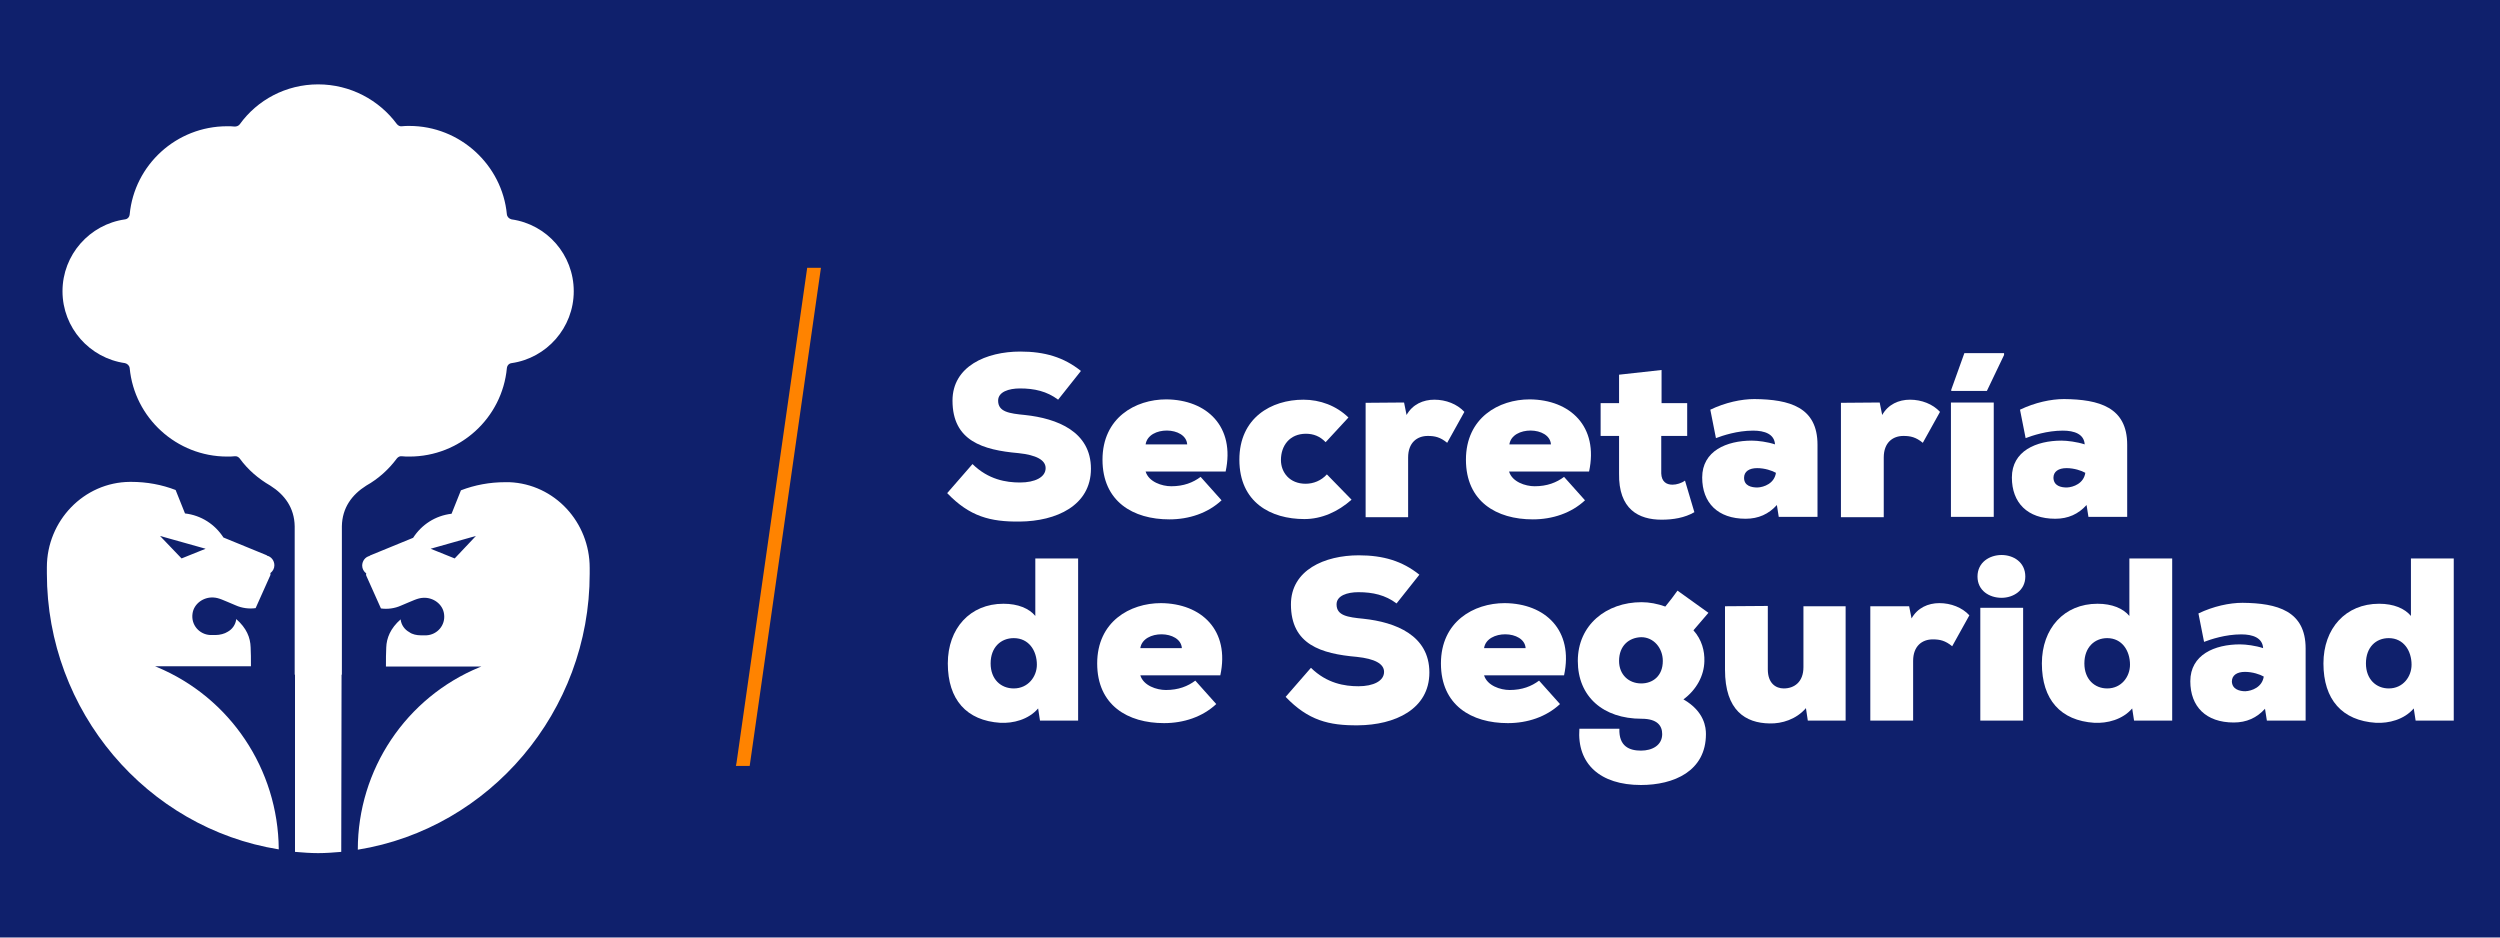 <?xml version="1.0" encoding="utf-8"?>
<!-- Generator: Adobe Illustrator 27.9.4, SVG Export Plug-In . SVG Version: 9.03 Build 54784)  -->
<svg version="1.1" id="Capa_1" xmlns="http://www.w3.org/2000/svg" xmlns:xlink="http://www.w3.org/1999/xlink" x="0px" y="0px"
	 viewBox="0 0 800 300" style="enable-background:new 0 0 800 300;" xml:space="preserve">
<style type="text/css">
	.st0{fill:#0F206C;}
	.st1{fill:#FFFFFF;}
	.st2{fill:#FF8300;}
</style>
<rect x="-5.9" y="-5.6" class="st0" width="811.9" height="311.2"/>
<path class="st1" d="M163,154.3c-0.4,0-0.9,0-1.3,0c-5,0-9.8,0.9-14.2,2.6l-3,7.5c-5.2,0.6-9.6,3.5-12.3,7.7c0,0-13.9,5.7-13.9,5.7
	c0,0,0,0,0,0.1c-1.4,0.3-2.4,1.6-2.4,3.1c0,1,0.5,1.9,1.3,2.5c-0.1,0.2-0.1,0.4,0,0.7l4.7,10.5c2.1,0.3,4.4,0,6.4-0.9
	c4.1-1.7,5.3-2.4,7.1-2.5c3.2-0.2,6.3,2,6.7,5.2c0.5,3.6-2.2,6.6-5.6,6.8h-1.9c-1.2,0-2.7-0.3-3.6-1c-1.5-0.8-2.6-2.3-2.8-4.1
	c-3.3,2.9-4.5,6-4.6,9c-0.1,1.7-0.1,3.8-0.1,6.1H154c-0.1,0.1-0.3,0.1-0.5,0.2c-23.6,9.7-39,32.8-39,58.3v0.1
	c42.2-6.8,74.2-44.2,74.2-88.3v-1.9C188.7,167.1,177.5,154.9,163,154.3z M50.1,213.4c-0.2-0.1-0.3-0.1-0.5-0.2h30.7
	c0-2.4,0-4.4-0.1-6.1c-0.1-3.1-1.3-6.1-4.6-9c-0.2,1.8-1.3,3.3-2.8,4.1c-0.9,0.6-2.5,1-3.7,1h-1.9c-3.4-0.2-6.1-3.2-5.6-6.8
	c0.4-3.2,3.5-5.4,6.7-5.2c1.8,0.1,3,0.8,7.1,2.5c2,0.9,4.3,1.2,6.4,0.9l4.7-10.5c0.1-0.3,0.1-0.5,0-0.7c0.8-0.6,1.3-1.5,1.3-2.5
	c0-1.5-1-2.8-2.4-3.1c0,0,0,0,0-0.1c0,0-13.9-5.7-13.9-5.7c-2.7-4.2-7.1-7.1-12.3-7.7l-3-7.5c-4.4-1.7-9.2-2.6-14.2-2.6
	c-0.1,0-0.3,0-0.4,0c-14.8,0.1-26.6,12.5-26.6,27.3v2c0,44.1,31.9,81.5,74.2,88.3v-0.1C89,246.2,73.7,223.2,50.1,213.4z
	 M109.2,272.6c-2.4,0.2-4.9,0.4-7.4,0.4c-2.5,0-5-0.2-7.4-0.4v-56.7h-0.1l0-47.5c-0.1-5.9-3.2-10.1-7.8-13c-3.8-2.2-7.2-5.1-9.8-8.7
	c-0.4-0.5-1-0.8-1.6-0.7c-0.8,0.1-1.6,0.1-2.4,0.1c-16.2,0-29.7-12.4-31.2-28.3c-0.1-0.8-0.7-1.4-1.5-1.6c-11.3-1.6-20-11.3-20-23
	s8.7-21.4,20-23c0.8-0.1,1.4-0.7,1.5-1.6C43,52.8,56.4,40.4,72.7,40.4c0.8,0,1.6,0,2.4,0.1c0.6,0,1.2-0.2,1.6-0.7
	C82.3,32,91.5,27,101.8,27l0,0l0,0c10.3,0,19.5,5,25.2,12.7c0.4,0.5,1,0.8,1.6,0.7c0.8-0.1,1.6-0.1,2.4-0.1
	c16.2,0,29.7,12.5,31.2,28.3c0.1,0.8,0.7,1.4,1.5,1.6c11.3,1.6,19.9,11.3,19.9,23s-8.7,21.4-19.9,23c-0.8,0.1-1.4,0.7-1.5,1.6
	c-1.5,15.9-14.9,28.3-31.2,28.3c-0.8,0-1.6,0-2.4-0.1c-0.6-0.1-1.2,0.2-1.6,0.7c-2.6,3.5-5.9,6.5-9.8,8.7c-4.6,2.9-7.7,7.1-7.8,13
	l0,47.5h-0.1L109.2,272.6L109.2,272.6z M145.5,178.7l-7.7-3.1l14.5-4.1L145.5,178.7z M65.8,175.6l-7.7,3.1l-6.9-7.2L65.8,175.6z"/>
<g>
	<path class="st1" d="M338.6,127.9c-3.6-2.7-7.6-3.6-12.2-3.6c-3.6,0-7,1.1-7,3.9c0,3.6,3.5,4.1,8.6,4.6
		c10.3,1.1,21.1,5.3,21.1,17.2c0,11.8-11.1,16.8-22.8,16.9c-9.4,0.1-16-1.6-23.2-9.1l8.1-9.3c5.1,5,10.8,5.9,15.2,5.9
		c4.8,0,8.2-1.7,8.2-4.6c0-2.6-3-4.2-8.7-4.8c-11.4-1-21.1-3.9-21.1-16.8c0-11,10.8-15.7,21.7-15.7c7.8,0,13.9,1.8,19.4,6.2
		L338.6,127.9z"/>
	<path class="st1" d="M392.2,150.9h-25.6c1,3.3,5.2,4.7,8.2,4.7c4,0,7-1.2,9.4-3l6.7,7.5c-4.4,4.1-10.4,6.1-16.7,6.1
		c-11.6,0-21.4-5.7-21.4-19.1c0-13.4,10.5-19.3,20.4-19.3C386.2,127.9,395.3,136.5,392.2,150.9z M379.9,142.2
		c-0.4-5.8-12.4-6-13.3,0H379.9z"/>
	<path class="st1" d="M432.5,159.9c-4.4,3.9-9.6,6.2-15.1,6.2c-10.7,0-20.8-5.3-20.8-19c0-13.4,10.2-19.2,20.5-19.2
		c5.3,0,10.5,1.9,14.4,5.7l-7.3,7.9c-1.8-1.9-3.9-2.7-6.3-2.7c-5.2,0-8,3.8-8,8.4c0,4,2.8,7.6,7.9,7.6c2.5,0,5-1,6.8-3L432.5,159.9z
		"/>
	<path class="st1" d="M449.3,128.8l0.8,4c1.9-3.4,5.3-4.9,8.9-4.9c3.7,0,7.3,1.4,9.6,3.9l-5.5,9.9c-2.2-1.8-3.9-2.2-6.2-2.2
		c-3.4,0-6.3,2.1-6.3,6.9v19.1h-13.6v-36.6L449.3,128.8L449.3,128.8z"/>
	<path class="st1" d="M508.5,150.9h-25.6c1,3.3,5.2,4.7,8.2,4.7c4,0,7-1.2,9.4-3l6.7,7.5c-4.4,4.1-10.4,6.1-16.7,6.1
		c-11.6,0-21.4-5.7-21.4-19.1c0-13.4,10.5-19.3,20.4-19.3C502.5,127.9,511.6,136.5,508.5,150.9z M496.3,142.2
		c-0.4-5.8-12.4-6-13.3,0H496.3z"/>
	<path class="st1" d="M531.7,118.4V129h8.2v10.5h-8.3v12c0.1,2.6,1.6,3.6,3.6,3.6c1.3,0,2.9-0.5,4-1.3l3,10.1
		c-3.1,1.8-6.8,2.4-10.5,2.4c-7.3,0-13.8-3.3-13.6-14.8v-12h-5.9V129h5.9v-9.1L531.7,118.4z"/>
	<path class="st1" d="M581.6,142.3v23.1h-12.4l-0.6-3.8c-2.6,2.9-5.9,4.4-10,4.4c-8.9,0-13.9-5.1-13.9-13.2
		c0-8.5,7.8-11.8,15.9-11.8c1.9,0,5,0.4,7.4,1.2c-0.2-3.3-3.3-4.4-7-4.4c-5.1,0-9.8,1.6-11.9,2.4l-1.8-9.1c4.8-2.3,9.9-3.4,14.1-3.4
		C572.7,127.8,581.6,130.3,581.6,142.3z M562.4,156c2.1-0.1,5.4-1.3,5.9-4.7c-1.2-0.7-3.6-1.5-6-1.5c-2.6,0-4.2,1.1-4.2,3.1
		C558.1,155.5,560.5,156,562.4,156z"/>
	<path class="st1" d="M601.5,128.8l0.8,4c1.9-3.4,5.3-4.9,8.9-4.9c3.7,0,7.3,1.4,9.6,3.9l-5.5,9.9c-2.2-1.8-3.9-2.2-6.2-2.2
		c-3.4,0-6.3,2.1-6.3,6.9v19.1h-13.7v-36.6L601.5,128.8L601.5,128.8z"/>
	<path class="st1" d="M624.3,165.4v-36.6h13.7v36.6H624.3z M641.3,113h-12.7l-4.2,11.7v0.4h11.4l5.5-11.5L641.3,113L641.3,113z"/>
	<path class="st1" d="M680.7,142.3v23.1h-12.4l-0.6-3.8c-2.6,2.9-5.9,4.4-10,4.4c-8.9,0-13.9-5.1-13.9-13.2
		c0-8.5,7.8-11.8,15.9-11.8c1.8,0,5,0.4,7.4,1.2c-0.2-3.3-3.3-4.4-7-4.4c-5.1,0-9.8,1.6-11.9,2.4l-1.8-9.1c4.8-2.3,9.9-3.4,14.1-3.4
		C671.7,127.8,680.7,130.3,680.7,142.3z M661.4,156c2.1-0.1,5.4-1.3,5.9-4.7c-1.2-0.7-3.6-1.5-6-1.5c-2.6,0-4.2,1.1-4.2,3.1
		C657.2,155.5,659.5,156,661.4,156z"/>
	<path class="st1" d="M331.4,178.7h13.6v51.9h-12.2l-0.6-3.9c-3.1,3.6-8,4.8-12.1,4.6c-10.8-0.7-16.8-7.4-16.8-19
		c0-11.2,7.1-19.1,17.8-19.1c4.7,0,8.2,1.5,10.2,3.9V178.7z M317,212.3c0,5.1,3.3,8,7.4,8c4.6,0,7.4-3.8,7.4-7.6
		c0-4.4-2.5-8.5-7.4-8.5C320.3,204.2,317,207.1,317,212.3z"/>
	<path class="st1" d="M390.5,216.1h-25.6c1,3.3,5.2,4.7,8.2,4.7c4,0,7-1.2,9.4-3l6.7,7.5c-4.4,4.1-10.4,6.1-16.7,6.1
		c-11.6,0-21.4-5.7-21.4-19.1c0-13.4,10.5-19.3,20.4-19.3C384.5,193.1,393.6,201.7,390.5,216.1z M378.2,207.4
		c-0.4-5.8-12.4-6-13.3,0H378.2z"/>
	<path class="st1" d="M446.9,193.1c-3.6-2.7-7.6-3.6-12.2-3.6c-3.6,0-7,1.1-7,3.9c0,3.6,3.5,4.1,8.6,4.6
		c10.3,1.1,21.1,5.3,21.1,17.2c0,11.8-11.1,16.8-22.8,16.9c-9.4,0.1-16-1.6-23.2-9.1l8.1-9.3c5.1,5,10.8,5.9,15.2,5.9
		c4.8,0,8.2-1.7,8.2-4.6c0-2.6-3-4.2-8.7-4.8c-11.4-1-21.1-3.9-21.1-16.8c0-11,10.8-15.7,21.7-15.7c7.8,0,13.9,1.8,19.4,6.2
		L446.9,193.1z"/>
	<path class="st1" d="M500.5,216.1h-25.6c1,3.3,5.2,4.7,8.2,4.7c4,0,7-1.2,9.4-3l6.7,7.5c-4.4,4.1-10.4,6.1-16.7,6.1
		c-11.6,0-21.4-5.7-21.4-19.1c0-13.4,10.5-19.3,20.4-19.3C494.5,193.1,503.6,201.7,500.5,216.1z M488.2,207.4
		c-0.4-5.8-12.4-6-13.3,0H488.2z"/>
	<path class="st1" d="M518.2,233.2c-0.2,5.7,3.3,7,6.9,7c3.6,0,6.8-1.7,6.8-5.3c0-2.7-1.6-4.9-6.6-4.9c-12.3,0-20.4-7.1-20.4-18.5
		c0-11.5,9.1-18.8,20.4-18.8c2.5,0,5.1,0.5,7.6,1.4c1.3-1.6,2.8-3.5,3.9-5.1l9.9,7.1l-4.8,5.6c2.7,3,3.6,6.6,3.5,9.9
		c-0.1,4.6-2.5,9.1-6.7,12.2c6.8,3.9,7.2,9.1,7.2,11.1c0,11.9-10.3,16.3-20.8,16.3c-13.1,0-20.5-6.8-19.7-18L518.2,233.2
		L518.2,233.2z M518.1,211.5c0,4.4,3.1,7.2,7.1,7.2c3.6,0,6.9-2.3,6.9-7.2c0-4.1-2.9-7.6-6.9-7.6C521.3,204,518.1,206.6,518.1,211.5
		z"/>
	<path class="st1" d="M565.7,193.9v20.3c0,4.5,2.6,6.1,5.1,6.1c3.3,0,6.3-2,6.3-6.8v-19.5h13.5v36.6h-12.1l-0.6-4
		c-3.1,3.6-7.7,5-11.6,4.9c-7.7-0.1-14.3-4.1-14.3-17.2v-20.3L565.7,193.9L565.7,193.9z"/>
	<path class="st1" d="M610.9,193.9l0.8,4c1.9-3.4,5.3-4.9,8.9-4.9c3.7,0,7.3,1.4,9.6,3.9l-5.5,9.9c-2.2-1.8-3.9-2.2-6.2-2.2
		c-3.4,0-6.3,2.1-6.3,6.9v19.1h-13.7v-36.6H610.9z"/>
	<path class="st1" d="M640.5,177.6c3.8,0,7.6,2.3,7.6,6.9c0,4.5-3.9,6.8-7.6,6.8c-3.9,0-7.7-2.3-7.7-6.8
		C632.8,179.9,636.7,177.6,640.5,177.6z M647.4,230.6v-36.1h-13.7v36.1H647.4z"/>
	<path class="st1" d="M681.4,178.7h13.7v51.9h-12.2l-0.6-3.9c-3.1,3.6-8,4.8-12.1,4.6c-10.8-0.7-16.8-7.4-16.8-19
		c0-11.2,7.1-19.1,17.8-19.1c4.7,0,8.2,1.5,10.2,3.9L681.4,178.7L681.4,178.7z M667,212.3c0,5.1,3.3,8,7.3,8c4.6,0,7.3-3.8,7.3-7.6
		c0-4.4-2.5-8.5-7.3-8.5C670.3,204.2,667,207.1,667,212.3z"/>
	<path class="st1" d="M737.8,207.5v23.1h-12.4l-0.6-3.8c-2.6,2.9-5.9,4.4-10,4.4c-8.9,0-13.9-5.1-13.9-13.2
		c0-8.5,7.8-11.8,15.9-11.8c1.9,0,5,0.4,7.4,1.2c-0.2-3.3-3.3-4.4-7-4.4c-5.1,0-9.8,1.6-11.9,2.4l-1.8-9.1c4.8-2.3,9.9-3.4,14.1-3.4
		C728.8,193,737.8,195.5,737.8,207.5z M718.5,221.2c2.1-0.1,5.4-1.3,5.9-4.7c-1.2-0.7-3.6-1.5-6-1.5c-2.6,0-4.2,1.1-4.2,3.1
		C714.3,220.6,716.7,221.2,718.5,221.2z"/>
	<path class="st1" d="M771.5,178.7h13.7v51.9H773l-0.6-3.9c-3.1,3.6-8,4.8-12.1,4.6c-10.8-0.7-16.8-7.4-16.8-19
		c0-11.2,7.1-19.1,17.8-19.1c4.7,0,8.2,1.5,10.2,3.9L771.5,178.7L771.5,178.7z M757.1,212.3c0,5.1,3.3,8,7.3,8
		c4.6,0,7.3-3.8,7.3-7.6c0-4.4-2.5-8.5-7.3-8.5C760.3,204.2,757.1,207.1,757.1,212.3z"/>
</g>
<polygon class="st2" points="258.3,85.7 235.7,244 235.7,244 235.5,245.1 239.9,245.1 262.7,85.7 "/>
</svg>
